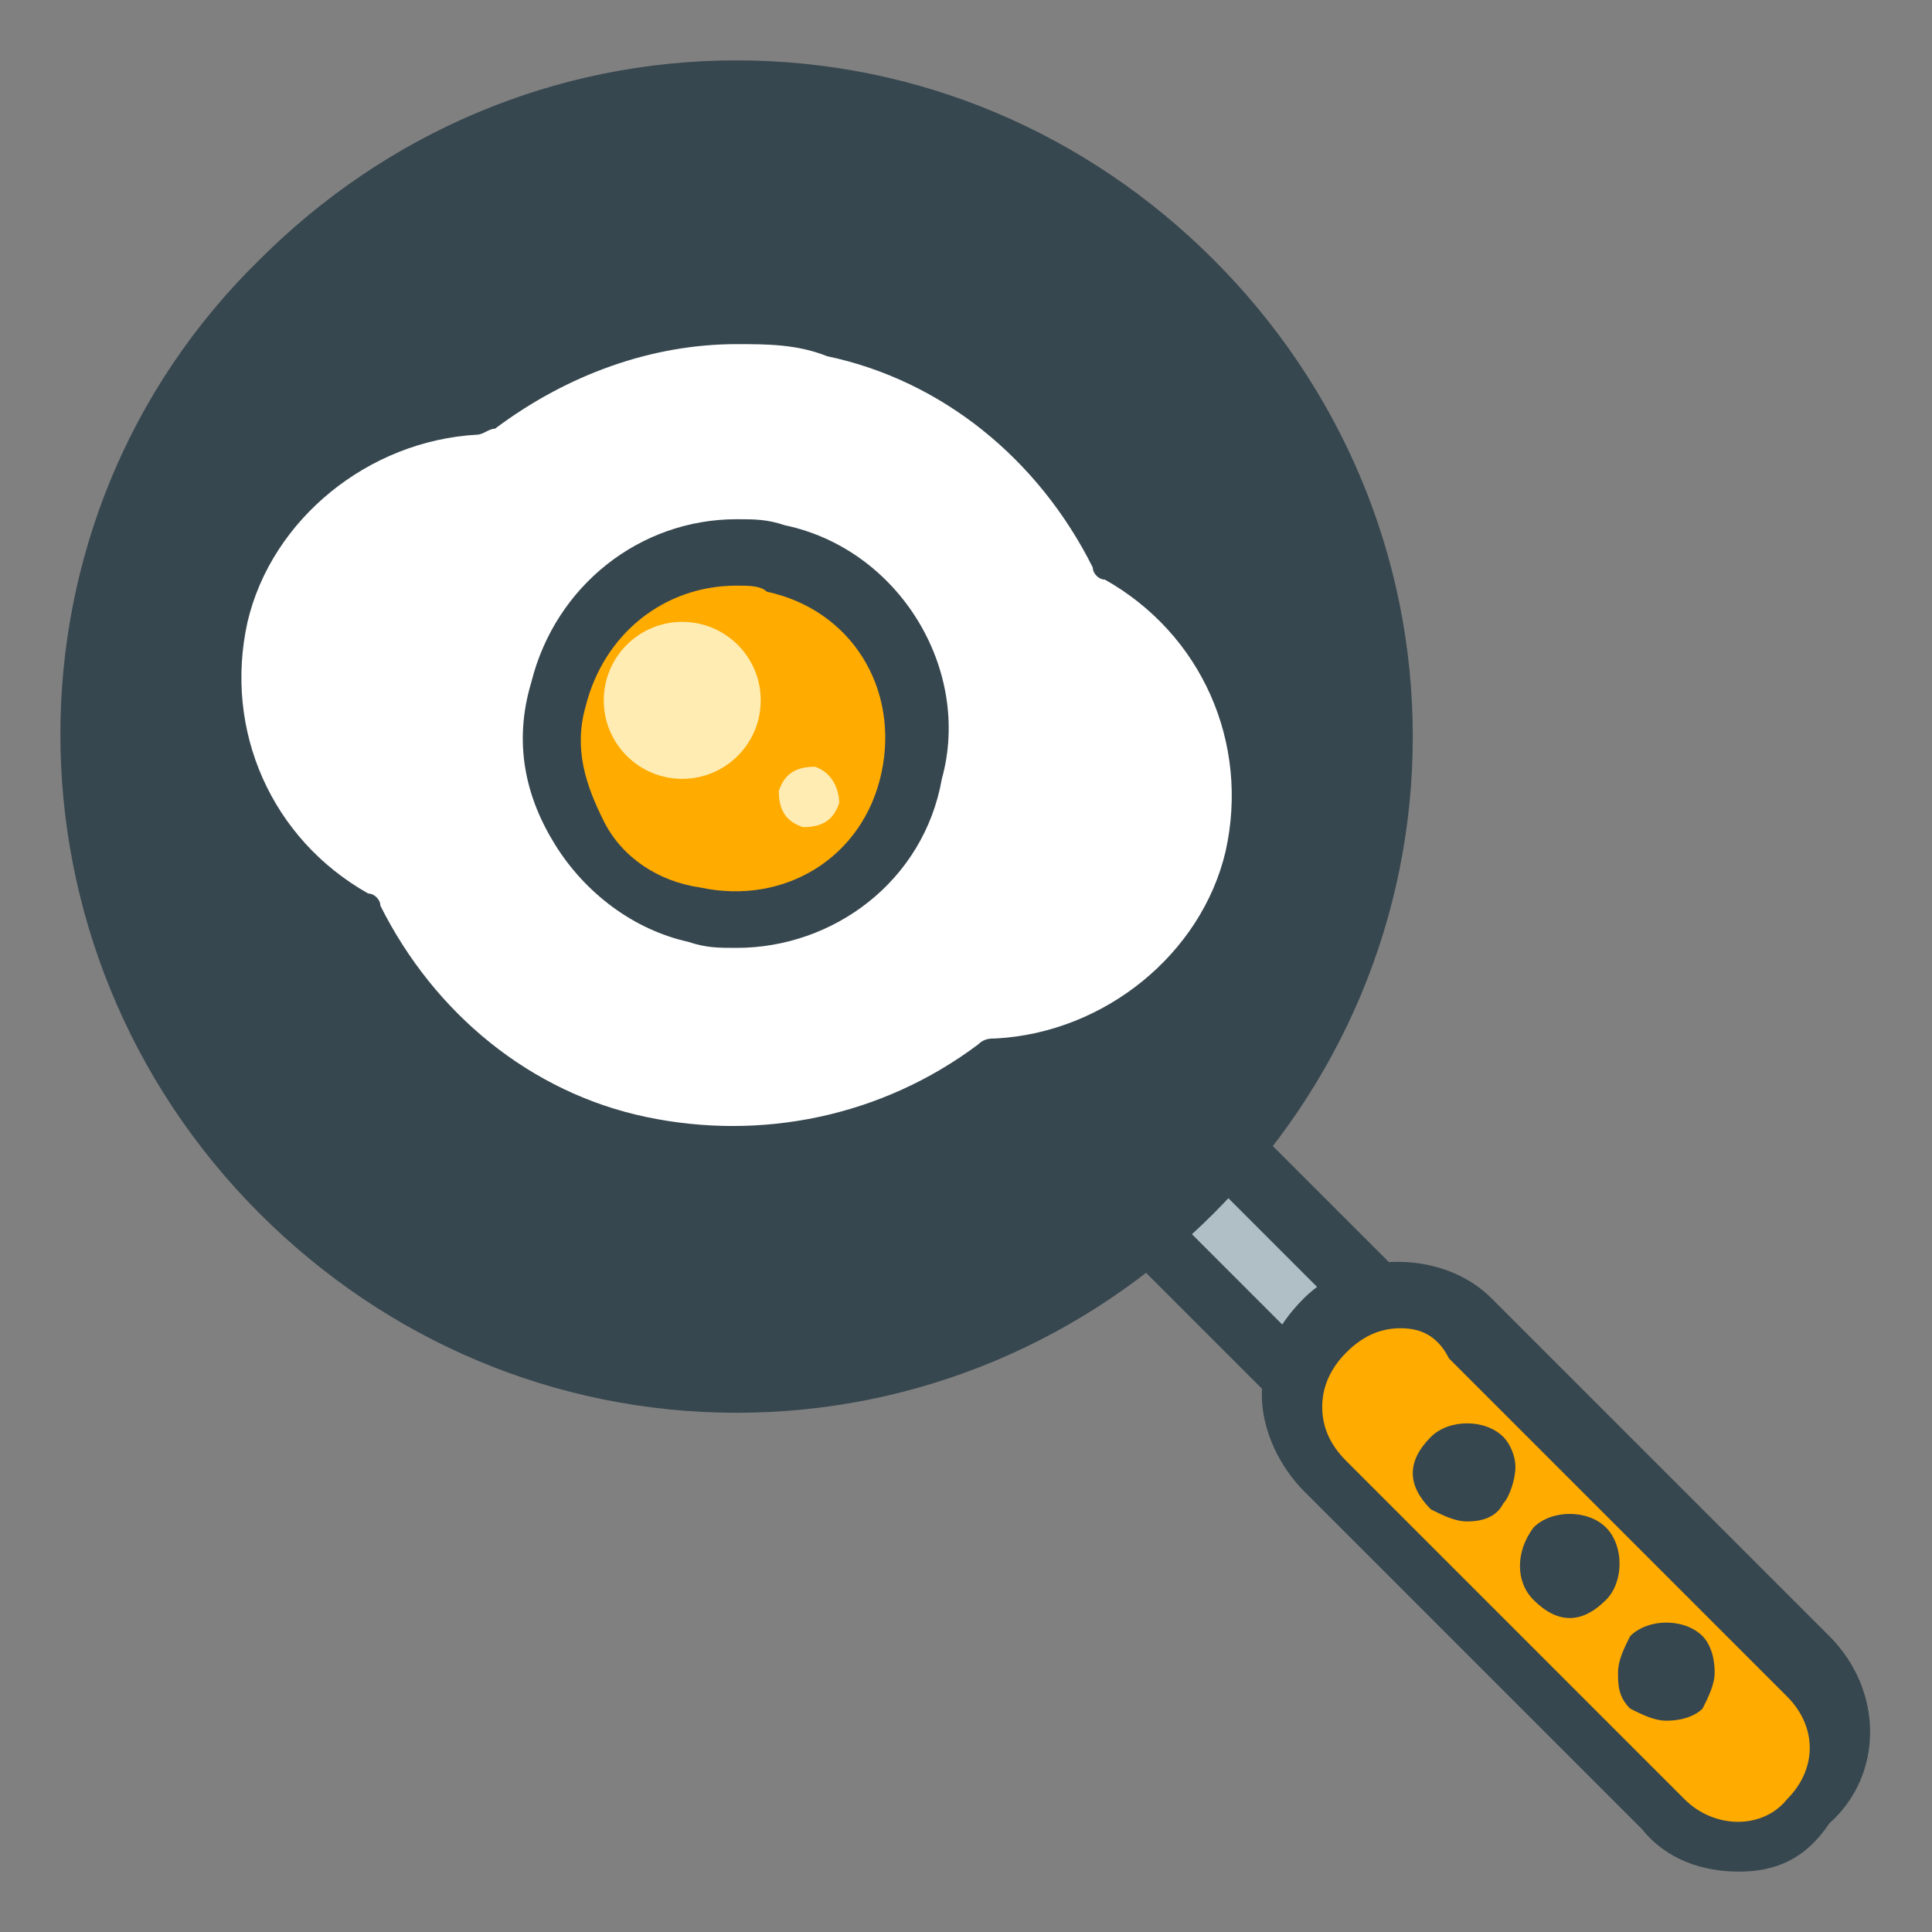 <?xml version="1.0" encoding="utf-8"?>
<!-- Generator: Adobe Illustrator 16.0.0, SVG Export Plug-In . SVG Version: 6.00 Build 0)  -->
<!DOCTYPE svg PUBLIC "-//W3C//DTD SVG 1.1//EN" "http://www.w3.org/Graphics/SVG/1.1/DTD/svg11.dtd">
<svg version="1.1" id="Layer_1" xmlns="http://www.w3.org/2000/svg" xmlns:xlink="http://www.w3.org/1999/xlink" x="0px" y="0px"
	 width="32px" height="32px" viewBox="0 0 32 32" enable-background="new 0 0 32 32" xml:space="preserve">
<rect x="0" y="0" width="32" height="32" fill="#808080" stroke="none"/>
<g>
	<g>
		<polygon fill="#B0BEC5" points="23.8,22.4 22.4,23.8 16.5,17.9 17.9,16.5 		"/>
		<path fill="#37474F" d="M22.4,24.5l-6.6-6.6l2.1-2.1l6.6,6.6L22.4,24.5z M17.2,17.9l5.2,5.2l0.6-0.6l-5.2-5.2L17.2,17.9z"/>
	</g>
	<g>
		<path fill="#37474F" d="M19.7,4.6c4.2,4.2,4.2,10.9,0,15.1c-4.2,4.2-10.9,4.2-15.1,0c-4.2-4.2-4.2-10.9,0-15.1
			C8.8,0.5,15.6,0.5,19.7,4.6z"/>
		<path fill="#37474F" d="M12.2,23.4c-3,0-5.8-1.2-7.9-3.3c-4.4-4.4-4.4-11.5,0-15.8C6.4,2.2,9.2,1,12.2,1c3,0,5.8,1.2,7.9,3.3
			c2.1,2.1,3.3,4.9,3.3,7.9s-1.2,5.8-3.3,7.9C18,22.2,15.2,23.4,12.2,23.4z M12.2,2C9.5,2,6.9,3.1,5,5C1,9,1,15.4,5,19.4
			c1.9,1.9,4.5,3,7.2,3c2.7,0,5.3-1.1,7.2-3c1.9-1.9,3-4.5,3-7.2c0-2.7-1.1-5.3-3-7.2C17.5,3.1,14.9,2,12.2,2z"/>
	</g>
	<g>
		<path fill="#FFAB00" d="M30,27.6c0.7,0.7,0.7,1.8,0,2.4l0,0c-0.7,0.7-1.8,0.7-2.4,0L22,24.4c-0.7-0.7-0.7-1.8,0-2.4l0,0
			c0.7-0.7,1.8-0.7,2.4,0L30,27.6z"/>
		<path fill="#37474F" d="M28.8,31c-0.6,0-1.2-0.2-1.6-0.7l-5.6-5.6c-0.4-0.4-0.7-1-0.7-1.6s0.2-1.1,0.7-1.6c0.8-0.8,2.3-0.8,3.1,0
			l5.6,5.6c0.9,0.9,0.9,2.3,0,3.1C29.9,30.8,29.4,31,28.8,31z M23.2,22c-0.3,0-0.6,0.1-0.9,0.4c-0.2,0.2-0.4,0.5-0.4,0.9
			c0,0.3,0.1,0.6,0.4,0.9l5.6,5.6c0.5,0.5,1.3,0.5,1.7,0c0.5-0.5,0.5-1.2,0-1.7l-5.6-5.6C23.8,22.1,23.5,22,23.2,22z"/>
	</g>
	<g>
		<g>
			<path fill="#37474F" d="M24.6,24.6c-0.1,0.1-0.3,0.1-0.5,0c-0.1-0.1-0.1-0.3,0-0.5c0.1-0.1,0.3-0.1,0.5,0
				C24.7,24.2,24.7,24.5,24.6,24.6z"/>
			<path fill="#37474F" d="M24.3,25.2c-0.2,0-0.4-0.1-0.6-0.2c-0.2-0.2-0.3-0.4-0.3-0.6c0-0.2,0.1-0.4,0.3-0.6
				c0.3-0.3,0.9-0.3,1.2,0c0.1,0.1,0.2,0.3,0.2,0.5c0,0.2-0.1,0.5-0.2,0.6C24.8,25.1,24.6,25.2,24.3,25.2z M24.3,24.2
				c0,0-0.1,0-0.1,0c0,0-0.1,0.1-0.1,0.1c0,0.1,0,0.1,0.1,0.1c0,0,0.2,0,0.2,0c0,0,0-0.1,0-0.1c0,0,0-0.1-0.1-0.1
				C24.4,24.2,24.4,24.2,24.3,24.2z"/>
		</g>
		<g>
			<path fill="#37474F" d="M26.2,26.2c-0.1,0.1-0.3,0.1-0.5,0c-0.1-0.1-0.1-0.3,0-0.5c0.1-0.1,0.3-0.1,0.5,0
				C26.4,25.9,26.4,26.1,26.2,26.2z"/>
			<path fill="#37474F" d="M26,26.8c-0.2,0-0.4-0.1-0.6-0.3c-0.3-0.3-0.3-0.8,0-1.2c0.3-0.3,0.9-0.3,1.2,0c0.3,0.3,0.3,0.9,0,1.2
				C26.4,26.7,26.2,26.8,26,26.8z M26,25.8c0,0-0.1,0-0.1,0.1c-0.1,0.1-0.1,0.2,0,0.2c0.1,0.1,0.2,0.1,0.2,0c0.1-0.1,0.1-0.2,0-0.2
				C26.1,25.8,26,25.8,26,25.8z"/>
		</g>
		<g>
			<path fill="#37474F" d="M27.9,27.9c-0.1,0.1-0.3,0.1-0.5,0c-0.1-0.1-0.1-0.3,0-0.5c0.1-0.1,0.3-0.1,0.5,0
				C28,27.5,28,27.7,27.9,27.9z"/>
			<path fill="#37474F" d="M27.6,28.5c-0.2,0-0.4-0.1-0.6-0.2c-0.2-0.2-0.2-0.4-0.2-0.6c0-0.2,0.1-0.4,0.2-0.6
				c0.3-0.3,0.9-0.3,1.2,0c0.1,0.1,0.2,0.3,0.2,0.6c0,0.2-0.1,0.4-0.2,0.6C28.1,28.4,27.9,28.5,27.6,28.5z M27.6,27.5
				c0,0-0.1,0-0.1,0.1c0,0,0,0.1,0,0.1c0,0,0,0.1,0.1,0.1c0,0,0.2,0.1,0.2,0c0.1-0.1,0.1-0.2,0-0.2C27.7,27.5,27.7,27.5,27.6,27.5z"
				/>
		</g>
	</g>
	<g>
		<g>
			<path fill="#FFFFFF" d="M20.7,14.2c0.5-2-0.5-4.1-2.3-5c-0.9-1.8-2.5-3.3-4.7-3.8c-2.1-0.5-4.3,0.1-5.9,1.3
				c-2,0.1-3.8,1.5-4.2,3.5c-0.5,2,0.5,4.1,2.3,5c0.9,1.8,2.5,3.3,4.7,3.8c2.1,0.5,4.3-0.1,5.9-1.3C18.5,17.6,20.2,16.2,20.7,14.2z"
				/>
			<path fill="#37474F" d="M12.2,19.7L12.2,19.7c-0.6,0-1.1-0.1-1.7-0.2c-2.1-0.5-3.9-1.9-5-3.9c-1.9-1.1-2.9-3.4-2.4-5.5
				C3.7,8,5.5,6.4,7.7,6.2c1.8-1.3,4.1-1.8,6.2-1.3c2.1,0.5,3.9,1.9,5,3.9c1.9,1.1,2.9,3.4,2.4,5.5c-0.5,2.1-2.4,3.7-4.5,3.9
				C15.3,19.2,13.8,19.7,12.2,19.7z M12.2,5.7c-1.4,0-2.8,0.5-4,1.4C8.1,7.1,8,7.2,7.9,7.2c-1.8,0.1-3.4,1.4-3.8,3.1
				c-0.4,1.8,0.4,3.6,2,4.5c0.1,0,0.2,0.1,0.2,0.2c0.9,1.8,2.5,3.1,4.4,3.5c1.9,0.4,3.9,0,5.5-1.2c0.1-0.1,0.2-0.1,0.3-0.1
				c1.8-0.1,3.4-1.4,3.8-3.1c0.4-1.8-0.4-3.6-2-4.5c-0.1,0-0.2-0.1-0.2-0.2c-0.9-1.8-2.5-3.1-4.4-3.5C13.2,5.7,12.7,5.7,12.2,5.7z"
				/>
		</g>
		<g>
			<path fill="#FFAB00" d="M15.1,12.9c-0.4,1.6-2,2.6-3.6,2.3c-1.6-0.4-2.6-2-2.3-3.6c0.4-1.6,2-2.6,3.6-2.3
				C14.5,9.6,15.5,11.2,15.1,12.9z"/>
			<path fill="#37474F" d="M12.2,15.7c-0.3,0-0.5,0-0.8-0.1c-0.9-0.2-1.7-0.8-2.2-1.6c-0.5-0.8-0.7-1.7-0.4-2.7
				c0.4-1.6,1.8-2.7,3.4-2.7c0.3,0,0.5,0,0.8,0.1c1.9,0.4,3.1,2.4,2.6,4.2C15.3,14.6,13.8,15.7,12.2,15.7z M12.2,9.7
				c-1.2,0-2.2,0.8-2.5,2c-0.2,0.7,0,1.3,0.3,1.9s0.9,1,1.6,1.1c1.4,0.3,2.7-0.5,3-1.9c0.3-1.4-0.5-2.7-1.9-3
				C12.6,9.7,12.4,9.7,12.2,9.7z"/>
		</g>
		<g>
			<circle fill="#FFECB3" cx="11.3" cy="11.6" r="1.3"/>
		</g>
		<g>
			<path fill="#FFECB3" d="M13.9,13.3c-0.1,0.3-0.3,0.4-0.6,0.4c-0.3-0.1-0.4-0.3-0.4-0.6c0.1-0.3,0.3-0.4,0.6-0.4
				C13.8,12.8,13.9,13.1,13.9,13.3z"/>
		</g>
	</g>
</g>
</svg>

